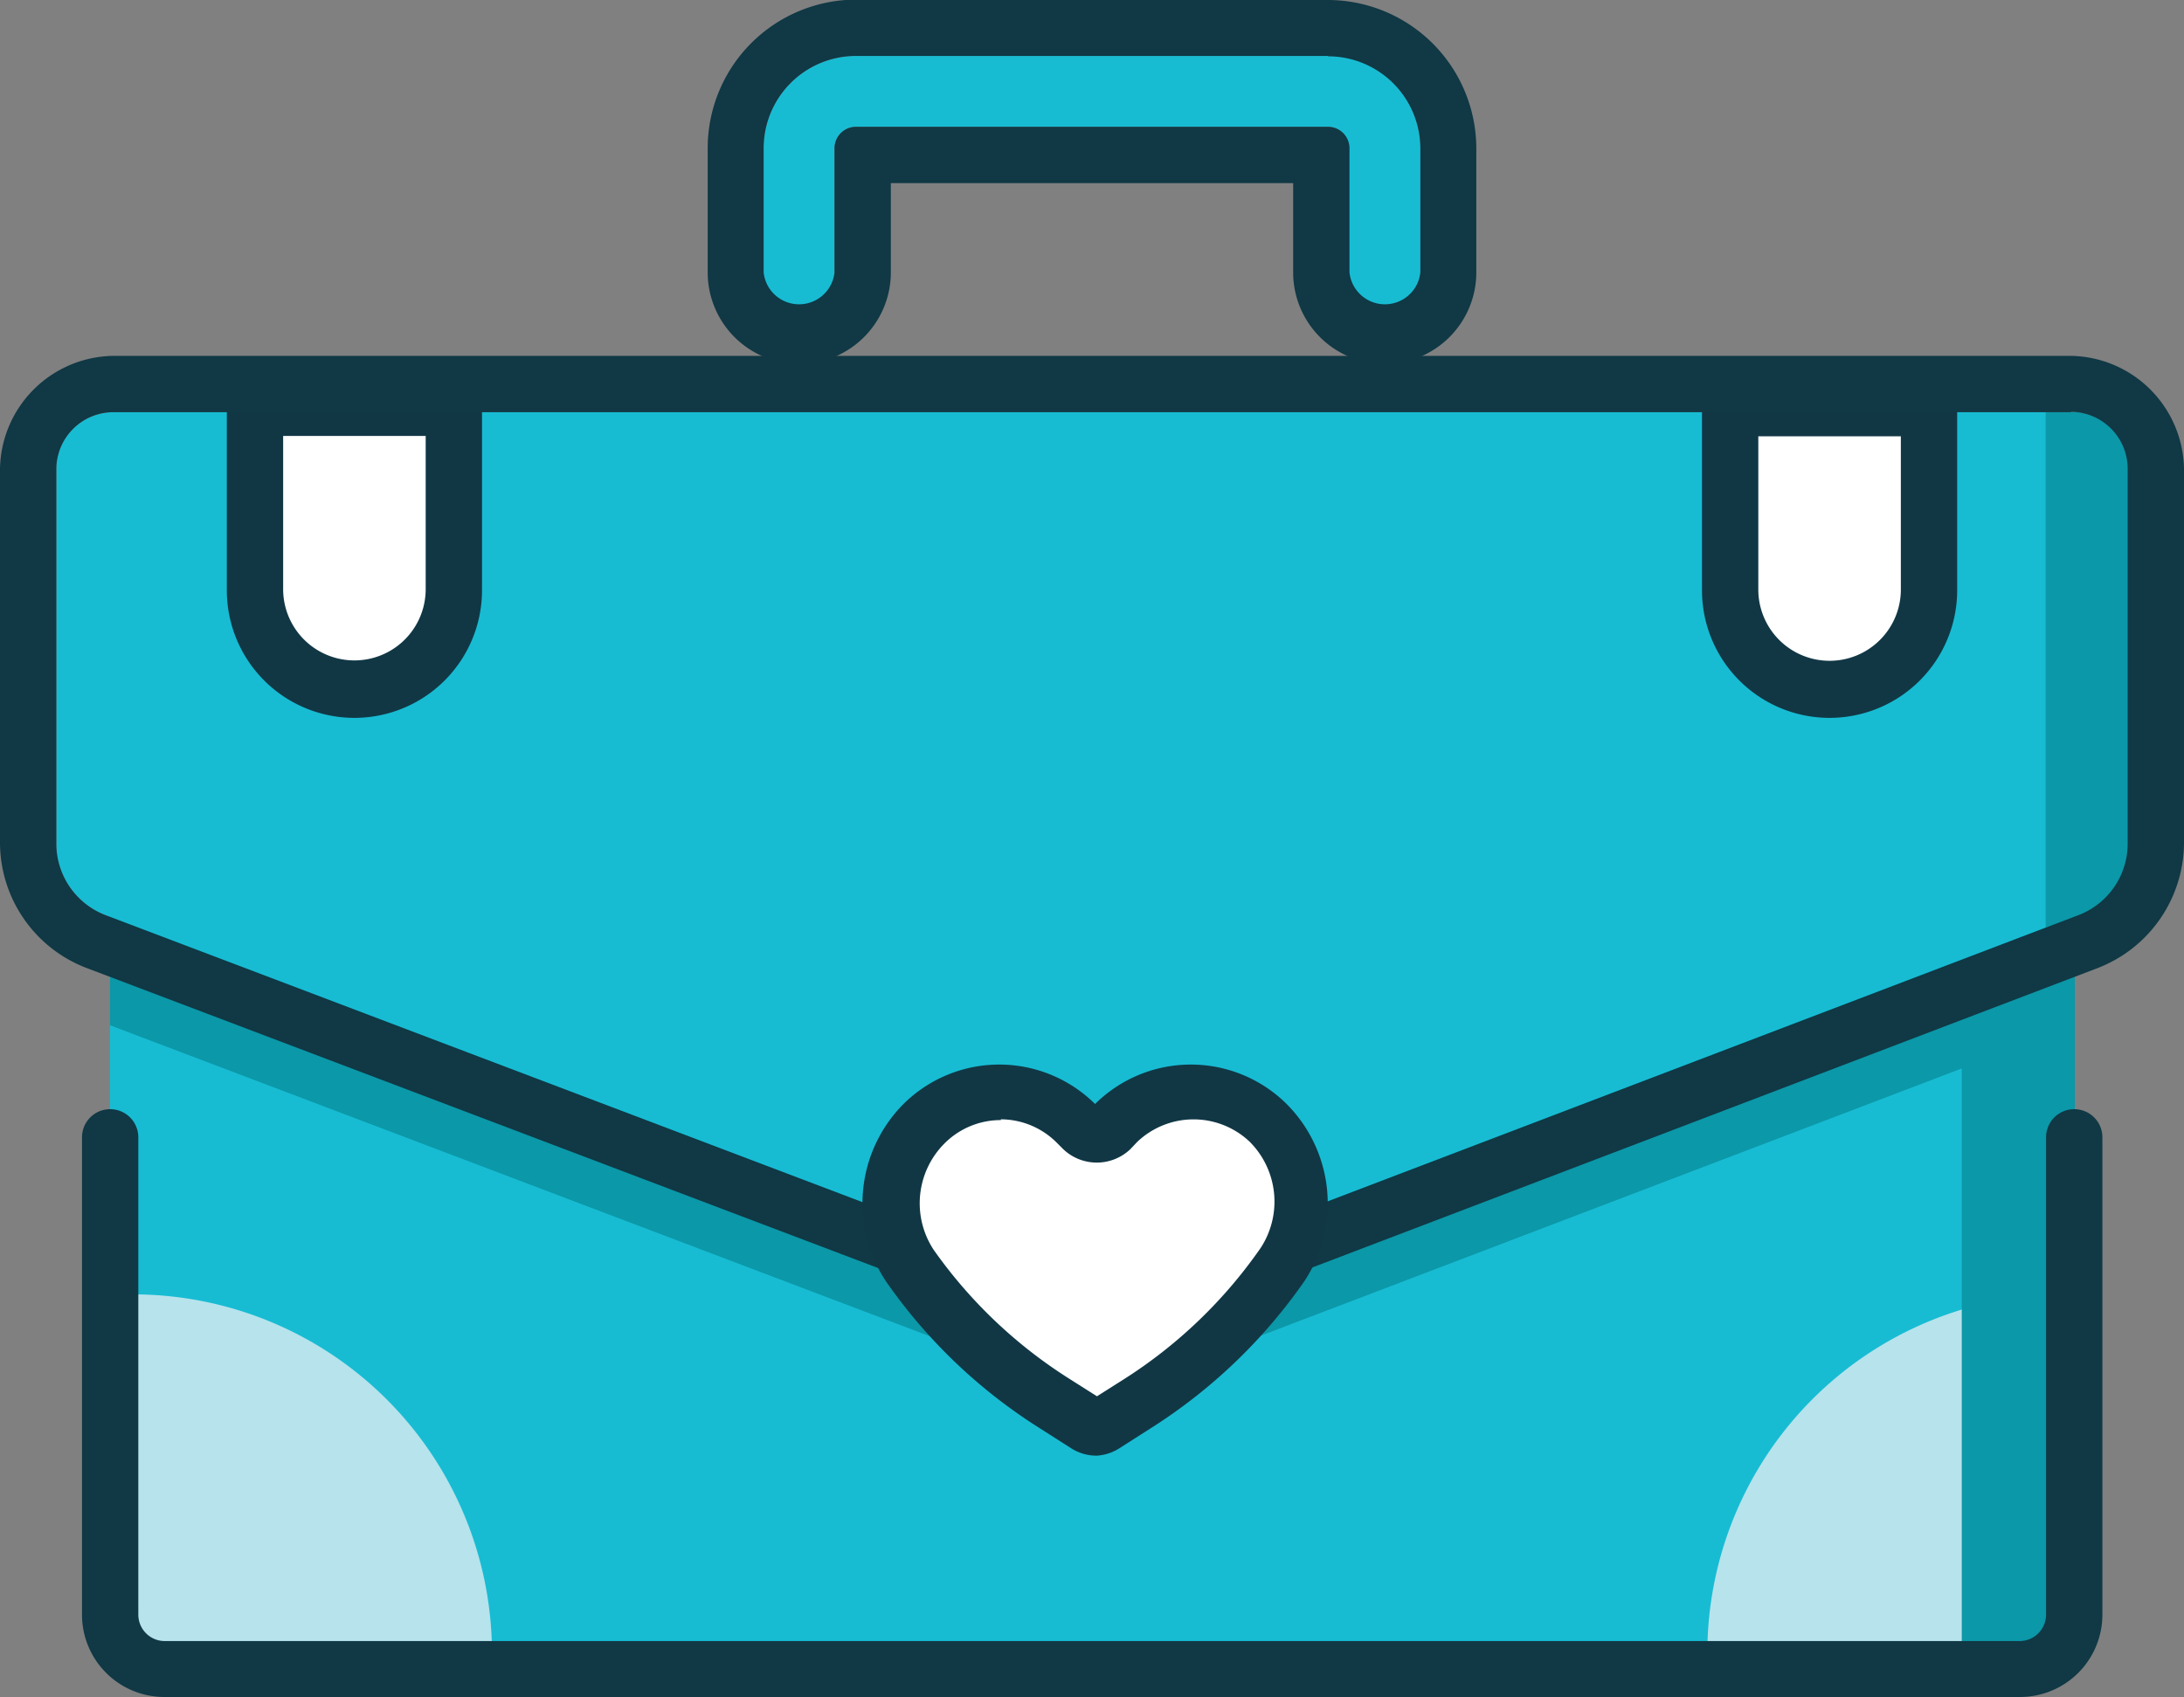 <svg id="Layer_1" data-name="Layer 1" xmlns="http://www.w3.org/2000/svg" xmlns:xlink="http://www.w3.org/1999/xlink" viewBox="0 0 57 44.3"><rect x="0" y="0" width="57" height="44.3" fill="#808080" stroke="none"/><defs><style>.cls-1{fill:none;}.cls-2{fill:#17bcd3;}.cls-3{fill:#b7e3ec;}.cls-4{clip-path:url(#clip-path);}.cls-5{fill:#0b98a8;}.cls-6{fill:#fff;}.cls-7{fill:#113745;}.cls-8{fill:#fff0cc;}.cls-9{fill:#103845;}</style><clipPath id="clip-path"><path class="cls-1" d="M54.12,20.9V42.15a1.42,1.42,0,0,1-1.42,1.42H4.29a1.42,1.42,0,0,1-1.42-1.42V20.9Z"/></clipPath></defs><title>Монтажная область 1</title><path class="cls-2" d="M54.12,20.9V42.15a1.42,1.42,0,0,1-1.42,1.42H4.29a1.42,1.42,0,0,1-1.42-1.42V20.9Z"/><path class="cls-2" d="M36.14,8a.93.93,0,0,1-.93-.93V3.87a.56.56,0,0,0-.56-.56H22.34a.56.56,0,0,0-.56.56V7.11a.93.93,0,1,1-1.85,0V3.87a2.41,2.41,0,0,1,2.41-2.41H34.66a2.41,2.41,0,0,1,2.41,2.41V7.11A.93.93,0,0,1,36.14,8Z"/><path class="cls-3" d="M12.84,43.16a9.37,9.37,0,0,0-9.37-9.37H2.88v8.36a1.42,1.42,0,0,0,1.42,1.42h8.55Z"/><path class="cls-3" d="M53.93,33.78a9.37,9.37,0,0,0-9.37,9.37v.41h8.15a1.42,1.42,0,0,0,1.42-1.42V33.79Z"/><g class="cls-4"><path class="cls-5" d="M27,35.92,2.78,26.73a2,2,0,0,1-1.31-1.9V15.07a1.49,1.49,0,0,1,1.48-1.48H54.05a1.49,1.49,0,0,1,1.48,1.48v9.77a2,2,0,0,1-1.31,1.9l-24.1,9.19A4.38,4.38,0,0,1,27,35.92Z"/></g><path class="cls-2" d="M27,33.09,2.78,23.9A2,2,0,0,1,1.47,22V12.24a1.49,1.49,0,0,1,1.48-1.48H54.05a1.49,1.49,0,0,1,1.48,1.48V22a2,2,0,0,1-1.31,1.9l-24.1,9.19A4.38,4.38,0,0,1,27,33.09Z"/><path class="cls-6" d="M9.25,18h0a2.6,2.6,0,0,1-2.6-2.6V10.65h5.19v4.76A2.6,2.6,0,0,1,9.25,18Z"/><path class="cls-7" d="M9.25,18.74a3.33,3.33,0,0,1-3.33-3.33V9.92h6.66v5.49A3.33,3.33,0,0,1,9.25,18.74ZM7.39,11.38v4a1.86,1.86,0,1,0,3.72,0v-4Z"/><path id="SVGCleanerId_0" data-name="SVGCleanerId 0" class="cls-8" d="M47.75,18h0a2.6,2.6,0,0,1-2.6-2.6V10.65h5.19v4.76A2.6,2.6,0,0,1,47.75,18Z"/><path id="SVGCleanerId_0-2" data-name="SVGCleanerId 0" class="cls-6" d="M47.75,18h0a2.6,2.6,0,0,1-2.6-2.6V10.65h5.19v4.76A2.6,2.6,0,0,1,47.75,18Z"/><path class="cls-7" d="M47.75,18.74a3.33,3.33,0,0,1-3.33-3.33V9.92h6.66v5.49A3.33,3.33,0,0,1,47.75,18.74Zm-1.86-7.35v4a1.86,1.86,0,1,0,3.72,0v-4Z"/><path class="cls-5" d="M51.2,26.26V43.57h1.52a1.43,1.43,0,0,0,1.43-1.43l0-17.51S51.26,26.32,51.2,26.26Z"/><path class="cls-5" d="M53.39,10.76V24.3l1-.39a1.91,1.91,0,0,0,1.23-1.78V12.32A1.58,1.58,0,0,0,54,10.75Z"/><path class="cls-9" d="M52.71,44.3H4.29a2.15,2.15,0,0,1-2.15-2.15V29.69a.73.73,0,1,1,1.47,0V42.15a.69.69,0,0,0,.69.69H52.71a.69.69,0,0,0,.69-.69V29.69a.73.73,0,0,1,1.47,0V42.15A2.15,2.15,0,0,1,52.71,44.3Z"/><path class="cls-9" d="M34.66,1.47a2.41,2.41,0,0,1,2.41,2.41V7.11a.93.93,0,0,1-1.85,0V3.87a.56.56,0,0,0-.56-.56H22.34a.56.56,0,0,0-.56.56V7.11a.93.93,0,0,1-1.85,0V3.87a2.41,2.41,0,0,1,2.41-2.41H34.66m0-1.47H22.34a3.88,3.88,0,0,0-3.87,3.87V7.11a2.39,2.39,0,0,0,4.78,0V4.78h10.5V7.11a2.39,2.39,0,0,0,4.78,0V3.87A3.88,3.88,0,0,0,34.66,0Z"/><path class="cls-9" d="M54.05,10.75a1.49,1.49,0,0,1,1.48,1.48V22a2,2,0,0,1-1.31,1.9l-24.1,9.19a4.38,4.38,0,0,1-3.11,0L2.78,23.9A2,2,0,0,1,1.47,22V12.24a1.49,1.49,0,0,1,1.48-1.48H54.05m0-1.47H2.95A3,3,0,0,0,0,12.24V22a3.51,3.51,0,0,0,2.26,3.27L26.5,34.46a5.84,5.84,0,0,0,4.15,0l24.1-9.19A3.52,3.52,0,0,0,57,22V12.24a3,3,0,0,0-2.95-2.95Z"/><path class="cls-6" d="M33.13,29.32h0a2.81,2.81,0,0,0-4,0l-.16.16a.51.51,0,0,1-.72,0l-.16-.16a2.81,2.81,0,0,0-4,0h0A2.94,2.94,0,0,0,23.76,33h0a13.28,13.28,0,0,0,3.77,3.62l.83.53a.51.51,0,0,0,.55,0l.83-.53A13.29,13.29,0,0,0,33.49,33h0A2.94,2.94,0,0,0,33.13,29.32Z"/><path class="cls-7" d="M28.63,38a1.23,1.23,0,0,1-.67-.19l-.83-.53a13.93,13.93,0,0,1-4-3.82,3.68,3.68,0,0,1,.45-4.64,3.55,3.55,0,0,1,5,0h0a3.55,3.55,0,0,1,5,0,3.68,3.68,0,0,1,.46,4.63,14,14,0,0,1-4,3.83l-.83.53A1.24,1.24,0,0,1,28.63,38Zm-2.51-8.76a2.07,2.07,0,0,0-1.47.61,2.21,2.21,0,0,0-.28,2.78A12.48,12.48,0,0,0,27.92,36l.71.45.71-.45a12.5,12.5,0,0,0,3.56-3.42,2.21,2.21,0,0,0-.28-2.77h0a2.13,2.13,0,0,0-2.94,0L29.5,30a1.27,1.27,0,0,1-1.75,0l-.16-.16A2.07,2.07,0,0,0,26.12,29.22Z"/></svg>